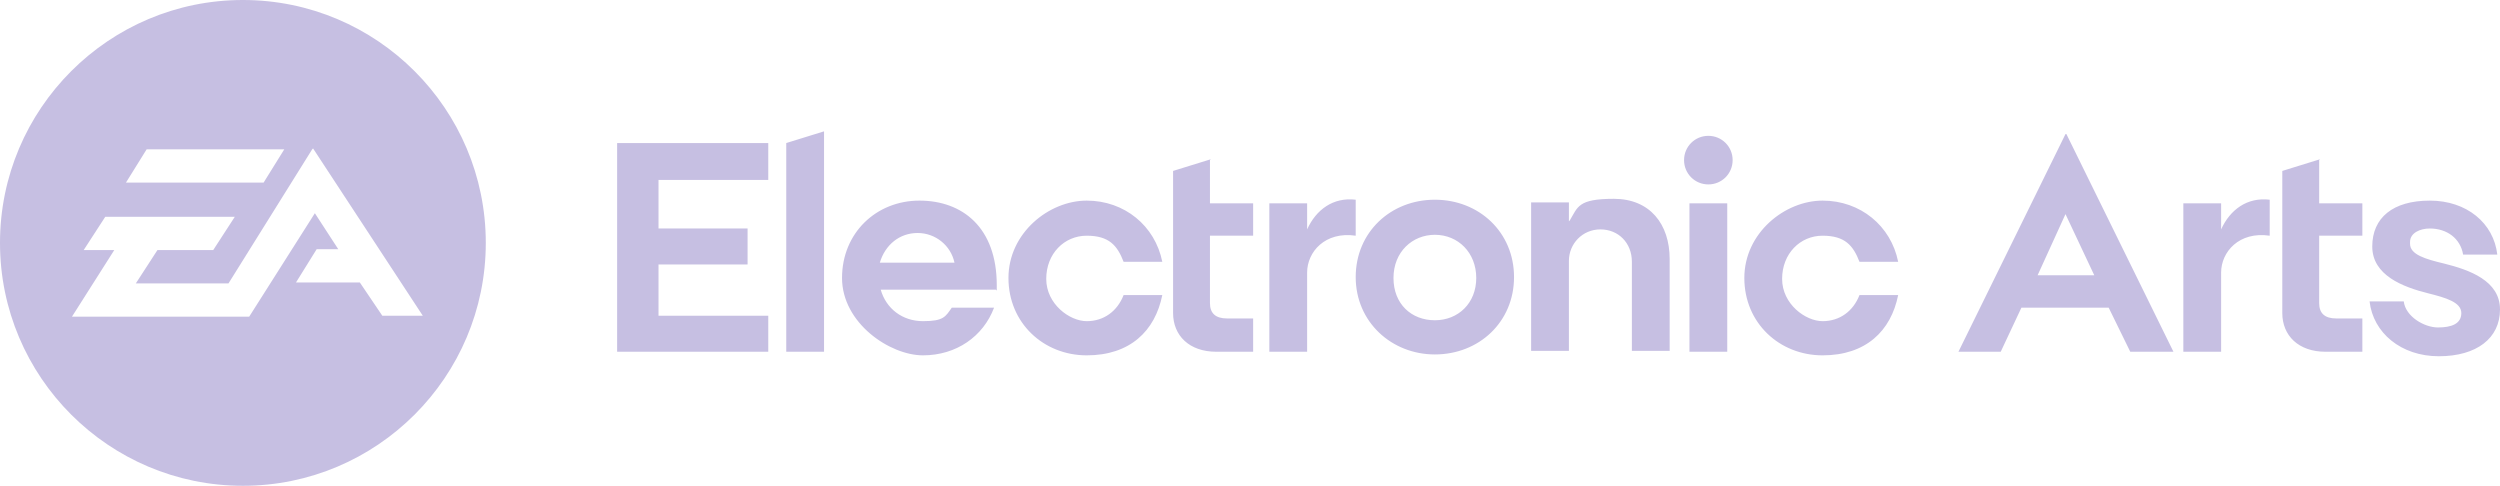 <?xml version="1.0" encoding="UTF-8"?>
<svg id="Layer_1" xmlns="http://www.w3.org/2000/svg" width="277.9" height="54" version="1.1" xmlns:cc="http://creativecommons.org/ns#" xmlns:dc="http://purl.org/dc/elements/1.1/" xmlns:inkscape="http://www.inkscape.org/namespaces/inkscape" xmlns:rdf="http://www.w3.org/1999/02/22-rdf-syntax-ns#" xmlns:sodipodi="http://sodipodi.sourceforge.net/DTD/sodipodi-0.dtd" xmlns:svg="http://www.w3.org/2000/svg" viewBox="0 0 277.9 54">
  <!-- Generator: Adobe Illustrator 29.2.1, SVG Export Plug-In . SVG Version: 2.1.0 Build 116)  -->
  <defs>
    <style>
      .st0 {
        fill: #c6bfe2;
        fill-rule: evenodd;
      }
    </style>
  </defs>
  <g id="svg4" sodipodi:docname="Electronic_Arts_2020.svg">
    <sodipodi:namedview id="namedview6" bordercolor="#666666" borderopacity="1" gridtolerance="10" guidetolerance="10" inkscape:current-layer="svg4" inkscape:cx="1879.5162" inkscape:cy="338.64676" inkscape:pageopacity="0" inkscape:pageshadow="2" inkscape:window-height="705" inkscape:window-maximized="1" inkscape:window-width="1366" inkscape:window-x="-8" inkscape:window-y="-8" inkscape:zoom="0.25965428" objecttolerance="10" pagecolor="#ffffff" showgrid="false"/>
    <g id="g854">
      <path id="path2" class="st0" d="M267.9,26.9c0-1,1.1-1.5,2.2-1.5,1.9,0,3.4,1.1,3.7,2.9h3.8c-.4-3.5-3.4-6-7.5-6s-6.4,1.9-6.4,5.1,3.4,4.5,6.2,5.2c2,.5,3.7,1,3.7,2.2s-1.1,1.6-2.6,1.6-3.6-1.2-3.8-2.9h-3.8c.4,3.5,3.5,6.1,7.7,6.1s6.8-2,6.8-5.2-3.4-4.4-6.2-5.1c-2.1-.5-3.8-1-3.8-2.2h0ZM246.9,22.6h-4.2v16.5h4.2v-8.8c0-2.3,2-4.6,5.4-4.1v-4c-2.5-.3-4.4,1.1-5.4,3.3v-3h0ZM232.8,30.6l-3.2-6.8-3.1,6.8h6.3ZM229.7,14.9l11.9,24.2h-4.8l-2.4-4.9h-9.7l-2.3,4.9h-4.7l11.9-24.2h0ZM206.7,29.1h4.3c-.8-4-4.2-6.8-8.4-6.8s-8.7,3.6-8.7,8.6,3.9,8.6,8.7,8.6,7.6-2.7,8.4-6.7h-4.3c-.7,1.8-2.2,2.9-4.1,2.9s-4.5-1.9-4.5-4.7,2-4.8,4.5-4.8,3.4,1.1,4.1,2.9h0ZM187.8,39.1h4.2v-16.5h-4.2v16.5ZM187.2,17.8c0,1.5,1.2,2.7,2.7,2.7s2.7-1.2,2.7-2.7-1.2-2.7-2.7-2.7-2.7,1.2-2.7,2.7ZM174.4,24.6v-2.1h-4.2v16.5h4.2v-10c0-1.9,1.5-3.5,3.5-3.5s3.5,1.5,3.5,3.6v9.9h4.2v-10.2c0-3.9-2.2-6.7-6.2-6.7s-4,.9-4.9,2.4h0ZM159.5,26.1c-2.5,0-4.6,1.9-4.6,4.8s2,4.7,4.6,4.7,4.6-1.9,4.6-4.7-2-4.8-4.6-4.8ZM159.5,39.4c-4.8,0-8.8-3.6-8.8-8.6s3.9-8.6,8.8-8.6,8.8,3.6,8.8,8.6-3.9,8.6-8.8,8.6ZM145.3,22.6h-4.2v16.5h4.2v-8.8c0-2.3,2-4.6,5.4-4.1v-4c-2.5-.3-4.4,1.1-5.4,3.3v-3h0ZM257.9,17.7l-4.2,1.3v15.8c0,2.5,1.8,4.3,4.8,4.3h4.1v-3.7h-2.9c-1.3,0-1.9-.6-1.9-1.7v-7.5h4.8v-3.6h-4.8v-4.8h0ZM134.6,17.7l-4.2,1.3v15.8c0,2.5,1.8,4.3,4.8,4.3h4.1v-3.7h-2.9c-1.3,0-1.9-.6-1.9-1.7v-7.5h4.8v-3.6h-4.8v-4.8h0ZM124.9,29.1h4.3c-.8-4-4.2-6.8-8.4-6.8s-8.7,3.6-8.7,8.6,3.9,8.6,8.7,8.6,7.6-2.7,8.4-6.7h-4.3c-.7,1.8-2.2,2.9-4.1,2.9s-4.5-1.9-4.5-4.7,2-4.8,4.5-4.8,3.4,1.1,4.1,2.9h0ZM106.1,29.2c-.4-1.9-2.1-3.3-4.1-3.3s-3.6,1.3-4.2,3.3h8.2ZM110.7,32.2h-12.8c.6,2.1,2.4,3.5,4.7,3.5s2.5-.5,3.2-1.5h4.7c-1.2,3.2-4.2,5.3-7.9,5.3s-9-3.6-9-8.6,3.8-8.6,8.6-8.6,8.6,3,8.6,9.4,0,.4,0,.6h0ZM87.4,39.1h4.2V14.6l-4.2,1.3v23.2h0ZM68.6,15.9h16.8v4.1h-12.2v5.4h9.9v4h-9.9v5.7h12.2v4h-16.8V15.9h0Z" inkscape:connector-curvature="0"/>
      <g id="g6397">
        <g id="g6399">
          <path id="path6401" class="st0" d="M27,54C12.1,54,0,41.9,0,27S12.1,0,27,0s27,12.1,27,27-12.1,27-27,27h0ZM31.6,16.6h-15.3l-2.3,3.7h15.3s2.3-3.7,2.3-3.7ZM34.7,16.6l-9.3,14.9h-10.3l2.4-3.7h6.2l2.4-3.7h-14.4l-2.4,3.7h3.4l-4.7,7.4h19.7l7.3-11.5,2.6,4h-2.4l-2.3,3.7h7.1l2.5,3.7h4.5l-12.2-18.6h0Z" inkscape:connector-curvature="0" sodipodi:nodetypes="ssssscccccccccccccccccccccccc"/>
        </g>
      </g>
    </g>
  </g>
</svg>